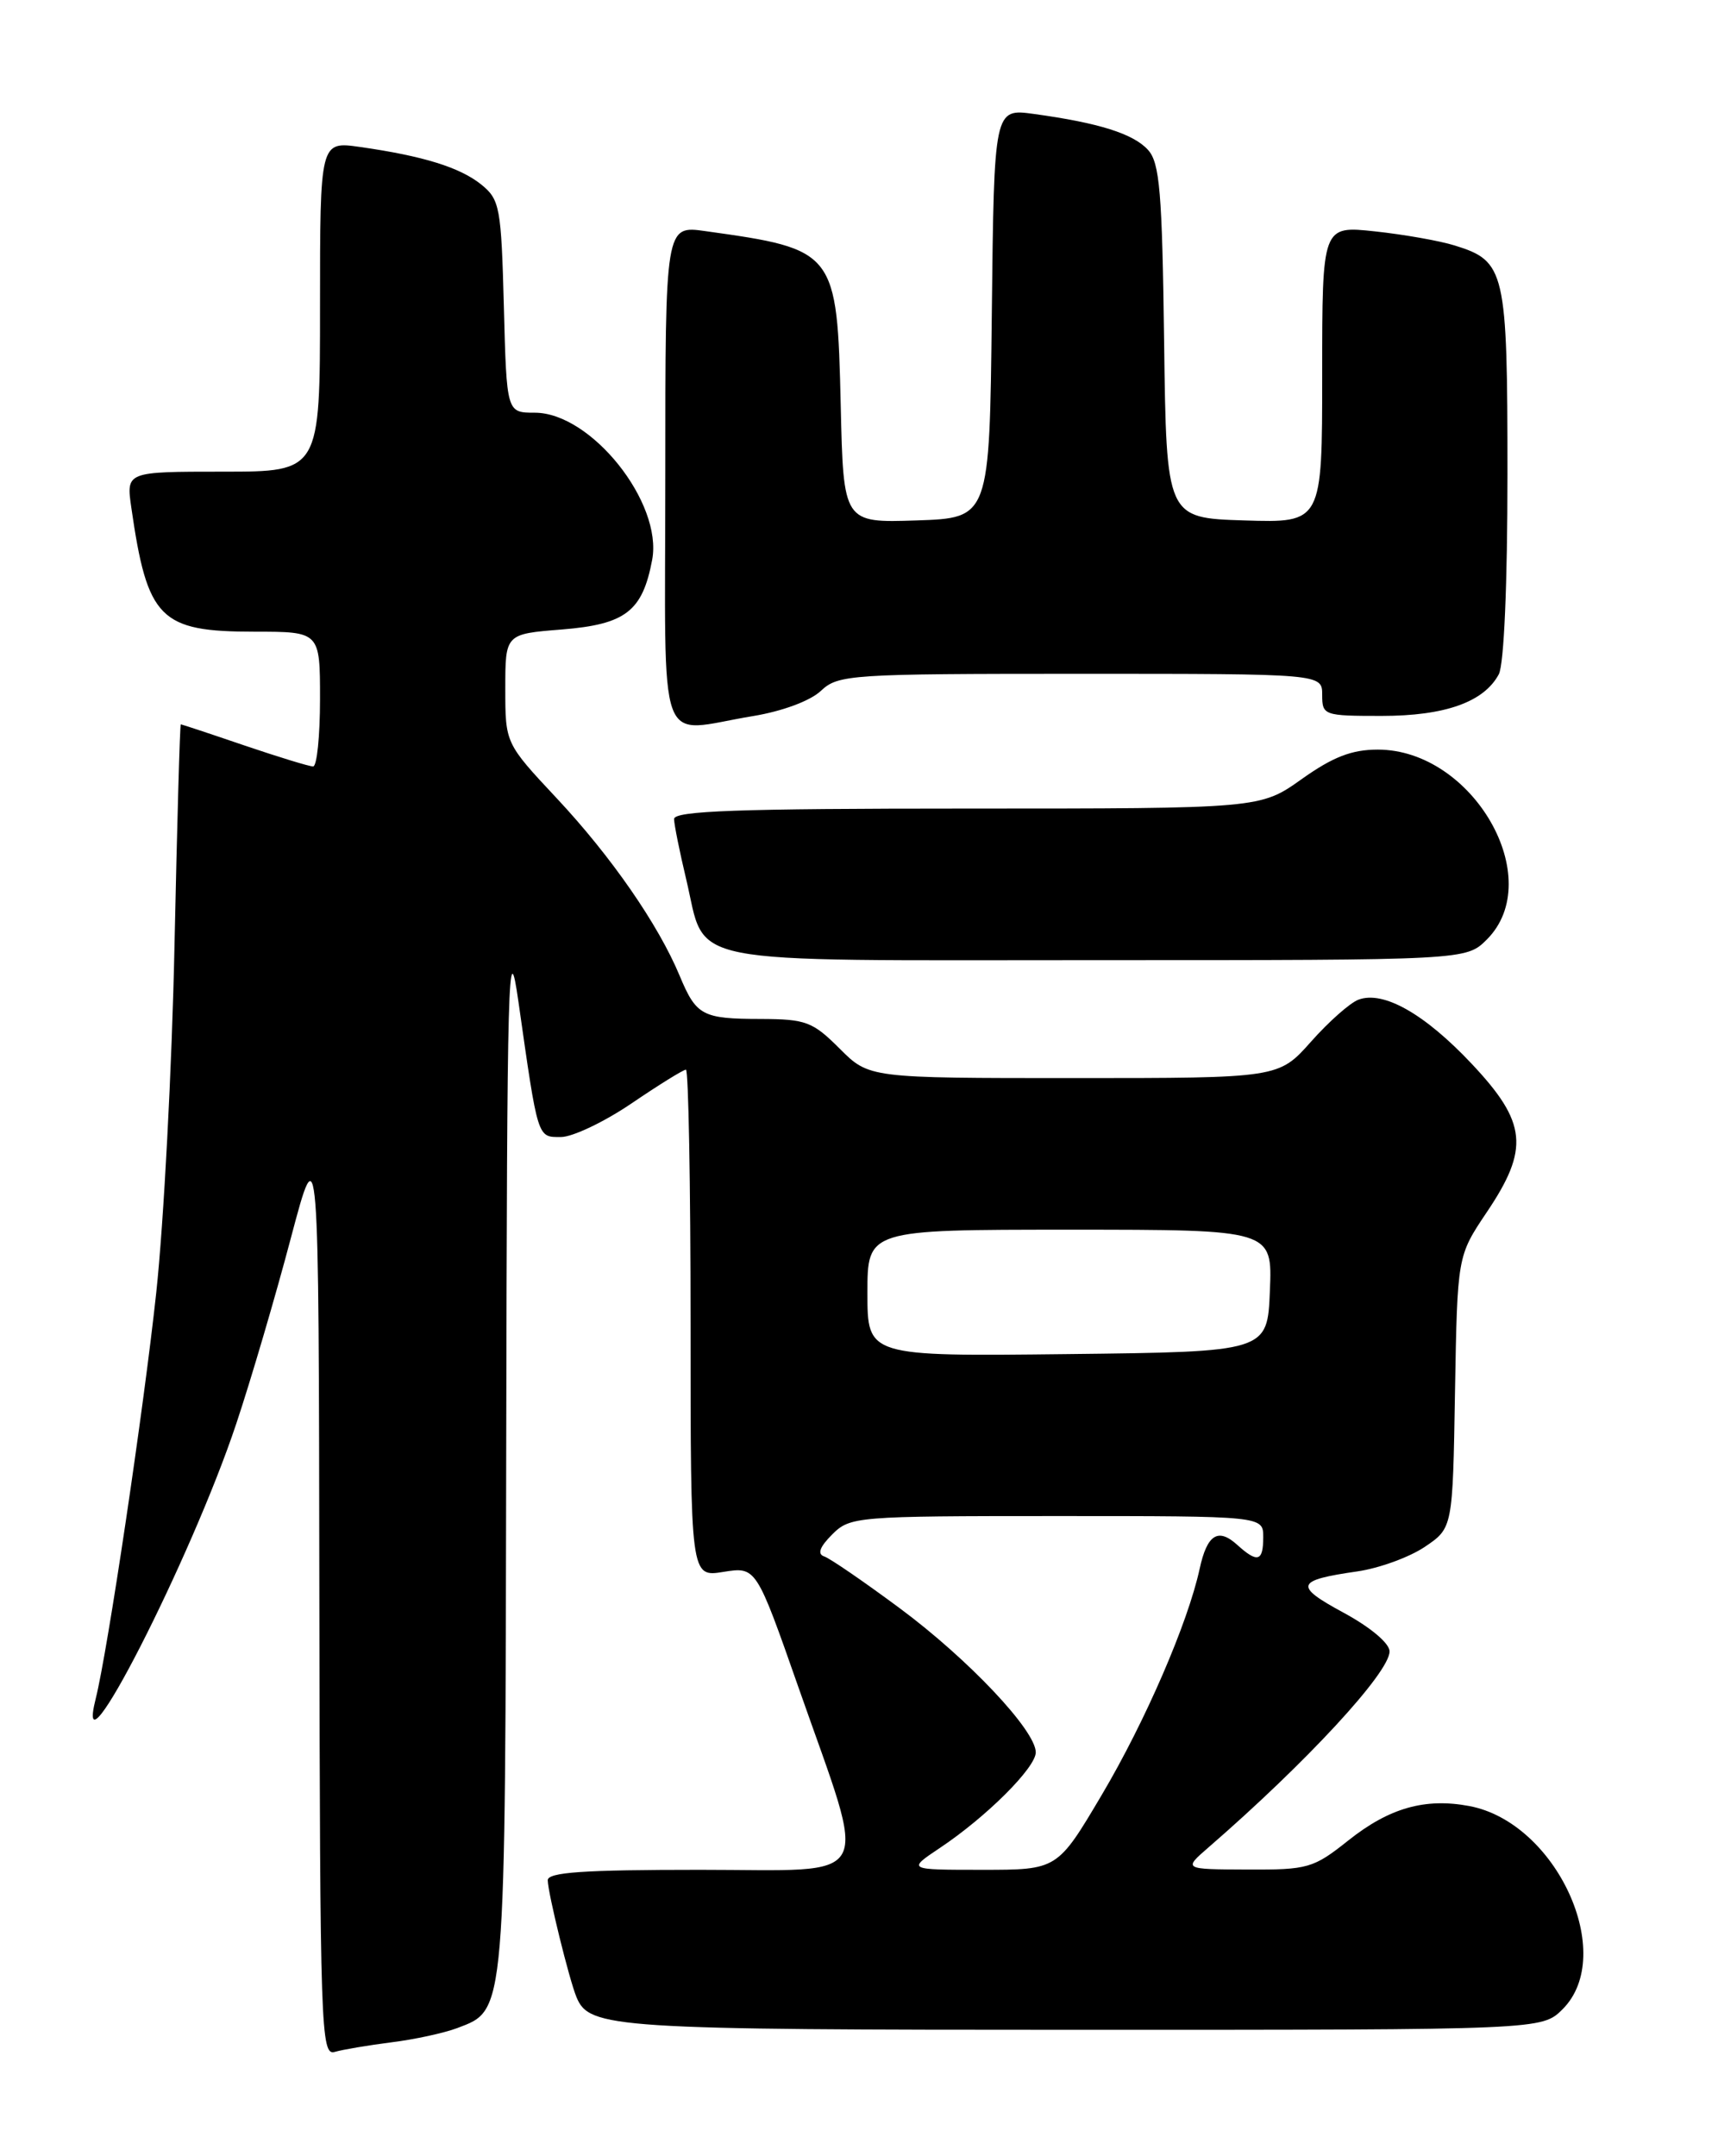<?xml version="1.0" encoding="UTF-8" standalone="no"?>
<!DOCTYPE svg PUBLIC "-//W3C//DTD SVG 1.1//EN" "http://www.w3.org/Graphics/SVG/1.1/DTD/svg11.dtd" >
<svg xmlns="http://www.w3.org/2000/svg" xmlns:xlink="http://www.w3.org/1999/xlink" version="1.1" viewBox="0 0 204 256">
 <g >
 <path fill="currentColor"
d=" M 46.50 242.48 C 49.25 242.14 52.76 241.37 54.30 240.79 C 60.09 238.57 59.99 239.77 60.11 171.80 C 60.21 115.11 60.34 110.35 61.57 119.00 C 63.90 135.34 63.79 135.00 66.60 135.00 C 67.98 135.00 71.76 133.20 75.00 131.00 C 78.24 128.80 81.14 127.00 81.45 127.00 C 81.75 127.00 82.00 140.56 82.00 157.13 C 82.00 187.26 82.00 187.26 85.89 186.63 C 89.79 186.01 89.79 186.01 94.83 200.39 C 103.13 224.08 104.26 222.00 83.11 222.00 C 69.27 222.00 65.01 222.29 65.04 223.25 C 65.08 224.85 67.58 235.00 68.45 237.11 C 69.97 240.82 72.77 241.00 128.59 241.00 C 183.09 241.00 183.09 241.00 185.55 238.55 C 192.02 232.07 184.81 216.37 174.47 214.43 C 169.22 213.44 164.96 214.65 160.11 218.51 C 155.95 221.82 155.32 222.00 148.11 221.97 C 140.50 221.94 140.50 221.94 143.50 219.34 C 155.11 209.27 165.00 198.58 165.00 196.07 C 165.00 195.11 162.74 193.21 159.55 191.48 C 153.62 188.27 153.83 187.63 161.18 186.57 C 163.75 186.20 167.35 184.89 169.18 183.66 C 172.50 181.42 172.50 181.42 172.77 165.28 C 173.05 149.13 173.05 149.13 176.52 143.96 C 181.63 136.38 181.32 133.28 174.75 126.30 C 169.17 120.37 164.26 117.59 161.31 118.69 C 160.31 119.06 157.77 121.31 155.67 123.68 C 151.83 128.00 151.83 128.00 127.52 128.00 C 103.20 128.00 103.20 128.00 99.70 124.50 C 96.50 121.30 95.69 121.00 90.35 120.98 C 83.38 120.97 82.68 120.59 80.70 115.84 C 78.17 109.77 72.58 101.69 66.11 94.78 C 60.00 88.25 60.00 88.25 60.00 81.76 C 60.00 75.27 60.00 75.27 66.71 74.74 C 74.29 74.13 76.29 72.58 77.44 66.47 C 78.71 59.68 70.19 49.00 63.50 49.00 C 60.16 49.00 60.16 49.00 59.83 36.41 C 59.52 24.61 59.35 23.70 57.16 21.92 C 54.63 19.88 50.27 18.52 42.75 17.45 C 38.00 16.77 38.00 16.77 38.00 36.39 C 38.00 56.00 38.00 56.00 26.49 56.00 C 14.98 56.00 14.98 56.00 15.59 60.25 C 17.50 73.51 18.97 75.00 30.22 75.00 C 38.00 75.00 38.00 75.00 38.00 83.00 C 38.00 87.40 37.63 91.00 37.18 91.00 C 36.72 91.00 33.04 89.87 29.00 88.50 C 24.96 87.12 21.57 86.00 21.47 86.00 C 21.36 86.00 21.03 97.81 20.72 112.25 C 20.42 126.69 19.44 145.25 18.55 153.50 C 17.07 167.25 12.78 196.05 11.37 201.66 C 8.62 212.62 22.72 185.05 28.06 169.02 C 29.80 163.81 32.71 153.91 34.53 147.02 C 37.85 134.50 37.85 134.50 37.92 189.32 C 38.00 241.03 38.10 244.11 39.75 243.62 C 40.71 243.34 43.75 242.83 46.50 242.48 Z  M 176.55 111.55 C 183.73 104.36 174.91 89.00 163.60 89.00 C 160.51 89.00 158.27 89.87 154.57 92.50 C 149.65 96.00 149.65 96.00 114.82 96.00 C 87.61 96.00 80.01 96.27 80.04 97.25 C 80.06 97.94 80.70 101.13 81.47 104.35 C 83.96 114.80 79.94 114.00 130.20 114.00 C 174.09 114.00 174.09 114.00 176.55 111.55 Z  M 89.41 85.02 C 92.88 84.45 96.20 83.22 97.47 82.03 C 99.53 80.09 100.88 80.00 128.31 80.00 C 157.00 80.00 157.00 80.00 157.00 82.50 C 157.00 84.93 157.20 85.00 164.05 85.00 C 171.58 85.00 176.20 83.36 177.97 80.06 C 178.59 78.90 179.00 69.36 179.00 56.29 C 179.00 32.11 178.74 31.01 172.75 29.15 C 170.96 28.59 166.69 27.84 163.25 27.47 C 157.00 26.80 157.00 26.80 157.00 44.44 C 157.00 62.08 157.00 62.08 147.75 61.79 C 138.50 61.50 138.50 61.50 138.23 40.56 C 138.00 22.81 137.71 19.33 136.32 17.80 C 134.58 15.88 130.50 14.59 122.77 13.53 C 118.04 12.88 118.04 12.88 117.77 37.19 C 117.50 61.50 117.50 61.50 108.83 61.79 C 100.15 62.08 100.15 62.08 99.83 48.12 C 99.40 29.79 99.25 29.60 83.75 27.44 C 79.00 26.77 79.00 26.77 79.00 56.39 C 79.00 90.25 77.79 86.92 89.41 85.02 Z  M 111.61 219.40 C 117.14 215.71 123.00 209.86 122.99 208.05 C 122.98 205.45 114.98 196.98 106.82 190.93 C 102.57 187.78 98.54 185.01 97.86 184.79 C 97.03 184.51 97.33 183.67 98.81 182.19 C 100.94 180.06 101.63 180.00 125.50 180.00 C 150.00 180.00 150.00 180.00 150.00 182.50 C 150.00 185.41 149.33 185.61 146.89 183.40 C 144.63 181.36 143.33 182.20 142.45 186.26 C 141.05 192.70 135.99 204.39 130.83 213.10 C 125.56 222.00 125.56 222.00 116.64 222.00 C 107.72 222.00 107.72 222.00 111.61 219.40 Z  M 103.00 153.52 C 103.00 146.00 103.00 146.00 127.04 146.00 C 151.09 146.00 151.09 146.00 150.79 153.25 C 150.50 160.50 150.50 160.50 126.75 160.77 C 103.00 161.04 103.00 161.04 103.00 153.52 Z "/>
</g>
</svg>